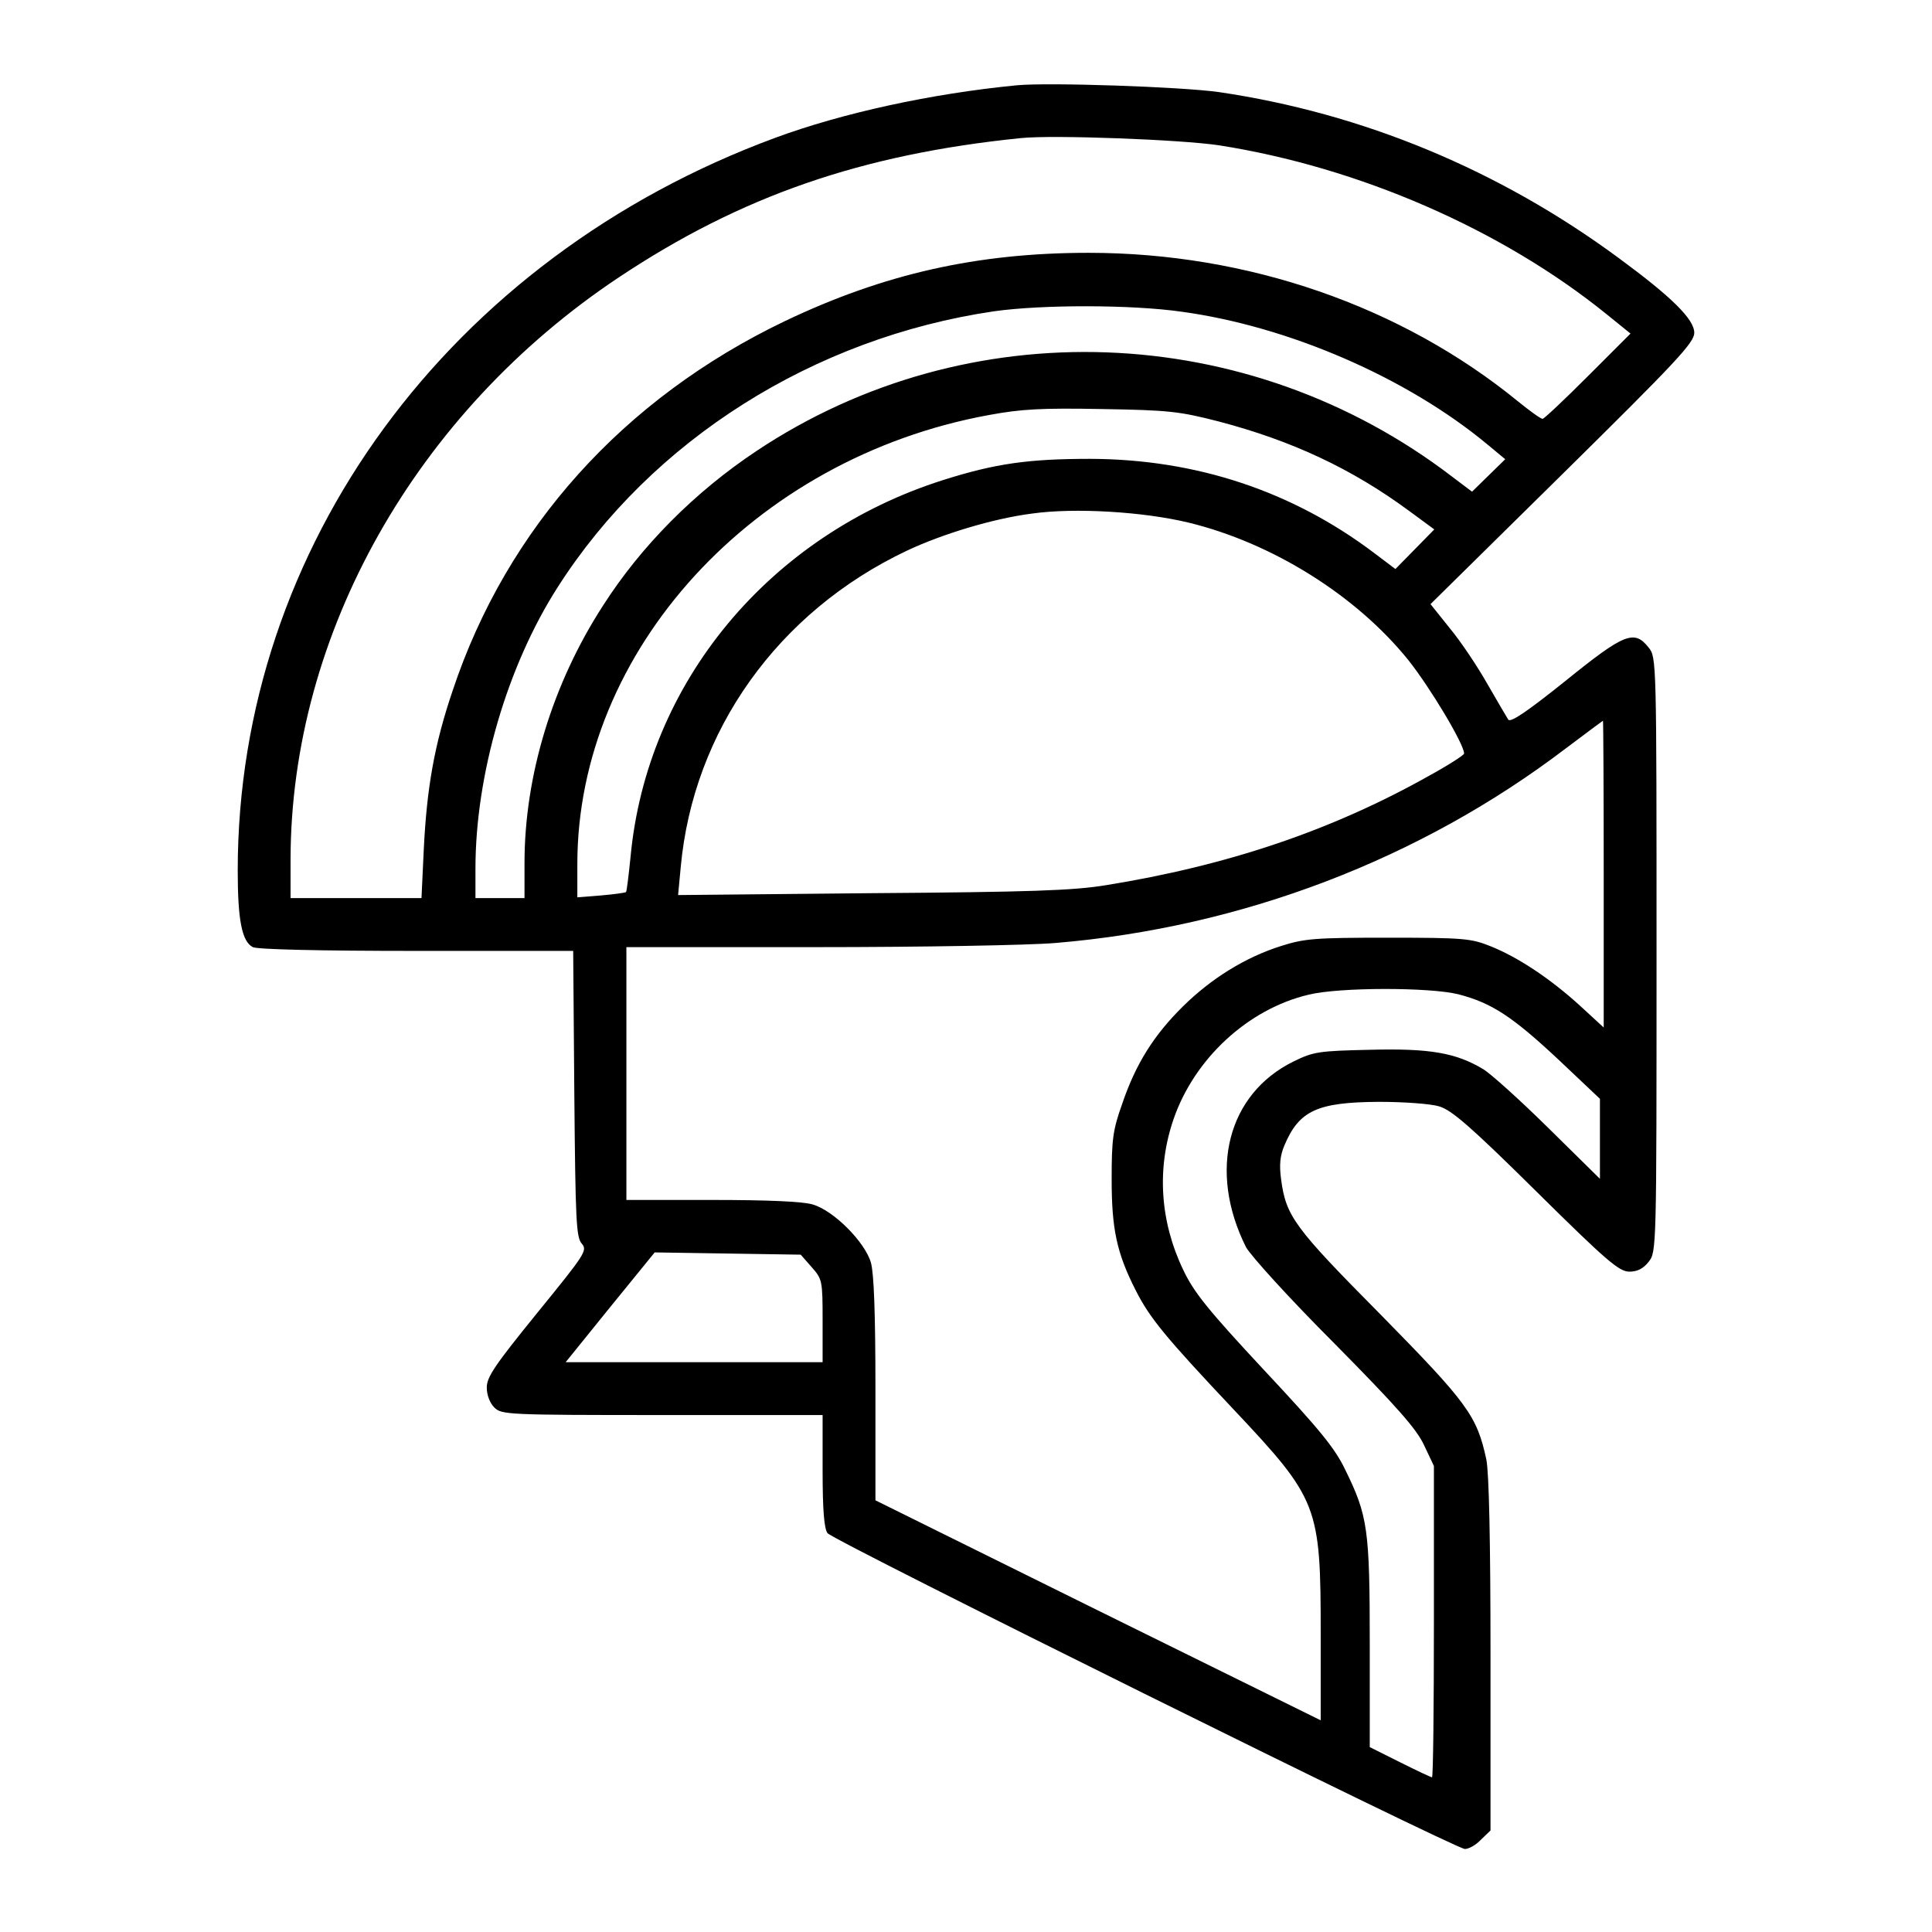 <?xml version="1.0" standalone="no"?>
<!DOCTYPE svg PUBLIC "-//W3C//DTD SVG 20010904//EN"
 "http://www.w3.org/TR/2001/REC-SVG-20010904/DTD/svg10.dtd">
<svg version="1.0" xmlns="http://www.w3.org/2000/svg"
 width="512pt" height="512pt" viewBox="0 0 512 512"
 preserveAspectRatio="xMidYMid meet">

<g transform="translate(0,512) scale(0.1,-0.1)"
fill="#000000" stroke="none">
<path d="M2695 4894 c-228 -22 -464 -74 -640 -139 -865 -319 -1425 -1084
-1425 -1942 0 -131 11 -188 40 -203 12 -6 173 -10 434 -10 l415 0 3 -379 c3
-337 5 -381 20 -397 15 -18 9 -27 -118 -183 -112 -138 -134 -170 -134 -198 0
-20 8 -41 20 -53 19 -19 33 -20 445 -20 l425 0 0 -148 c0 -103 4 -153 13 -165
15 -20 1664 -837 1689 -837 11 0 30 11 43 25 l25 24 0 465 c0 304 -4 483 -11
518 -25 116 -49 149 -280 384 -230 232 -251 261 -264 359 -5 37 -3 62 9 90 39
92 87 114 250 115 65 0 137 -5 160 -12 33 -10 81 -51 257 -225 187 -185 220
-213 247 -213 21 0 37 8 51 26 21 26 21 33 21 814 0 781 0 788 -21 814 -38 48
-64 38 -221 -89 -100 -80 -145 -111 -151 -102 -4 6 -29 49 -55 94 -26 46 -70
112 -99 147 l-52 65 350 345 c301 297 349 348 349 374 0 36 -60 95 -200 198
-317 234 -679 384 -1060 440 -100 14 -451 26 -535 18z m535 -159 c371 -58 750
-223 1028 -448 l63 -51 -113 -113 c-62 -62 -116 -113 -120 -113 -5 0 -34 21
-66 47 -309 252 -716 393 -1137 393 -296 0 -543 -56 -805 -181 -428 -205 -737
-549 -880 -978 -49 -144 -69 -259 -77 -423 l-6 -128 -174 0 -173 0 0 103 c1
597 332 1184 870 1542 323 215 642 326 1065 369 86 9 425 -4 525 -19z m-99
-441 c285 -39 598 -175 811 -352 l47 -39 -44 -43 -44 -43 -53 40 c-541 414
-1283 441 -1843 68 -164 -109 -306 -252 -407 -410 -134 -207 -208 -451 -208
-682 l0 -93 -65 0 -65 0 0 78 c0 249 84 537 218 746 249 390 679 661 1156 731
127 18 363 18 497 -1z m99 -291 c194 -51 352 -125 503 -236 l68 -50 -51 -52
-52 -53 -57 43 c-216 163 -470 248 -751 249 -163 0 -251 -12 -390 -56 -461
-146 -786 -537 -829 -999 -5 -49 -10 -91 -12 -93 -2 -2 -32 -6 -66 -9 l-63 -5
0 88 c0 566 467 1076 1090 1190 86 16 140 19 300 16 178 -3 205 -6 310 -33z
m-80 -268 c222 -54 444 -193 582 -364 58 -73 148 -223 148 -248 0 -4 -42 -31
-93 -59 -258 -145 -534 -238 -857 -290 -86 -14 -200 -18 -619 -21 l-514 -5 7
74 c33 361 257 676 598 838 95 45 231 86 333 99 113 16 295 5 415 -24z m1100
-931 l0 -407 -62 57 c-80 73 -165 129 -237 158 -52 21 -71 23 -271 23 -195 0
-222 -2 -285 -22 -95 -30 -185 -86 -260 -160 -77 -76 -125 -152 -161 -258 -25
-70 -28 -95 -28 -200 0 -131 13 -195 64 -295 37 -73 78 -123 259 -315 225
-239 231 -255 231 -596 l0 -228 -590 291 -590 292 0 294 c0 202 -4 308 -12
336 -16 55 -99 138 -154 154 -27 8 -119 12 -268 12 l-226 0 0 335 0 335 504 0
c278 0 563 5 633 11 494 41 967 222 1353 516 52 39 96 72 98 73 1 0 2 -183 2
-406z m-385 -319 c88 -23 142 -58 265 -173 l110 -104 0 -106 0 -106 -137 135
c-76 75 -154 145 -173 156 -72 43 -141 55 -298 51 -137 -3 -151 -5 -204 -31
-175 -86 -227 -290 -126 -492 12 -22 113 -134 234 -255 167 -169 218 -227 238
-270 l26 -55 0 -412 c0 -227 -2 -413 -5 -413 -3 0 -41 18 -85 40 l-80 40 0
273 c0 304 -5 340 -65 462 -27 57 -69 108 -215 264 -149 160 -186 206 -214
265 -62 129 -71 269 -26 400 55 160 197 292 358 330 81 20 321 20 397 1z
m-1714 -723 c28 -32 29 -35 29 -142 l0 -110 -340 0 -341 0 118 146 118 145
193 -3 194 -3 29 -33z"/>
</g>
</svg>
